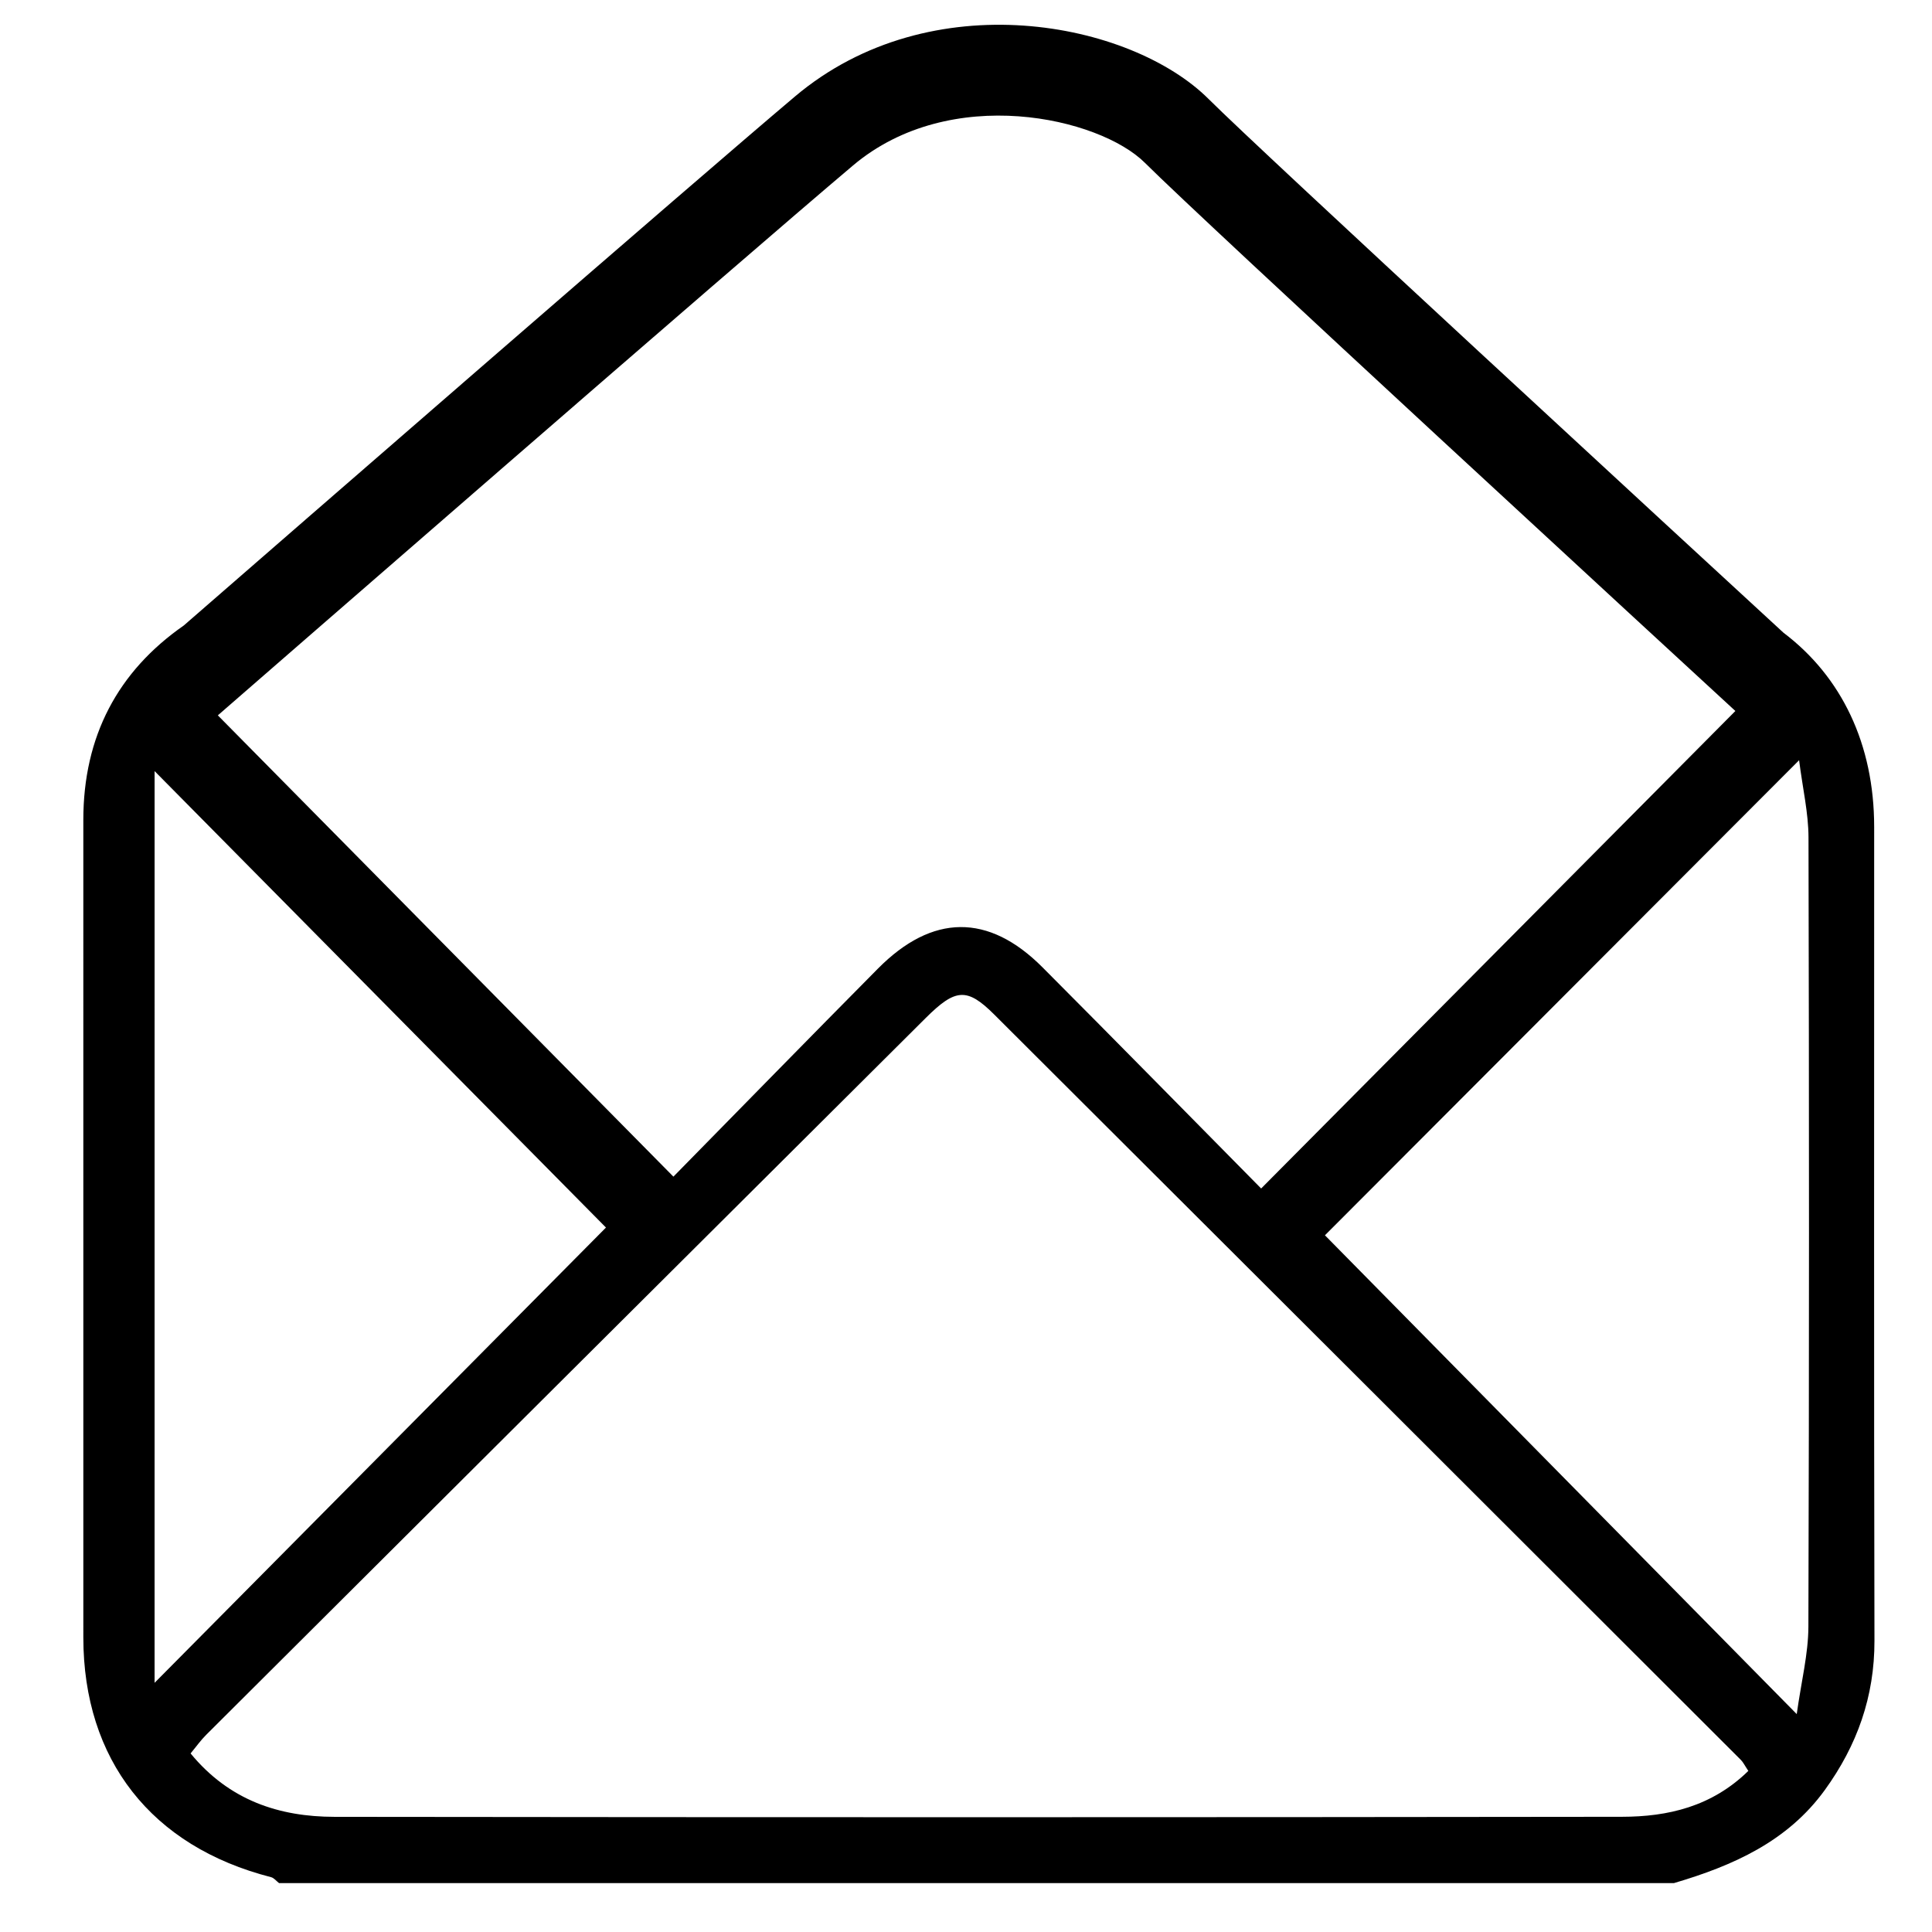 <?xml version="1.0" encoding="utf-8"?>
<!-- Generator: Adobe Illustrator 17.0.0, SVG Export Plug-In . SVG Version: 6.00 Build 0)  -->
<!DOCTYPE svg PUBLIC "-//W3C//DTD SVG 1.1//EN" "http://www.w3.org/Graphics/SVG/1.1/DTD/svg11.dtd">
<svg version="1.1" id="Layer_1" xmlns="http://www.w3.org/2000/svg" xmlns:xlink="http://www.w3.org/1999/xlink" x="0px" y="0px"
	 width="150px" height="150px" viewBox="0 0 150 150" enable-background="new 0 0 150 150" xml:space="preserve">
<path d="M145.51,64.206c-0.001-6.435-2.536-11.677-7.041-15.082c-7.414-6.827-40.532-37.341-44.627-41.431
	C87.797,1.66,72.279-1.419,61.716,7.495c-7.796,6.577-38.997,33.713-47.449,41.069c-5.118,3.563-7.798,8.602-7.798,15.095
	c-0.002,21.156-0.005,42.313,0.001,63.47c0.002,9.503,5.291,16.237,14.572,18.613c0.231,0.059,0.415,0.303,0.621,0.461
	c36.102,0,72.203,0,108.305,0c4.561-1.347,8.807-3.215,11.714-7.232c2.5-3.453,3.86-7.25,3.85-11.588
	C145.484,106.324,145.513,85.265,145.51,64.206z M66.23,12.845c7.568-6.385,19.138-3.72,22.665-0.199
	c4.487,4.481,41.147,38.236,45.839,42.555c-12.204,12.288-24.359,24.527-36.819,37.073c-5.662-5.731-11.298-11.477-16.98-17.176
	c-4.188-4.2-8.552-4.156-12.774,0.106c-5.336,5.387-10.634,10.812-15.878,16.15C40.378,79.301,28.715,67.49,16.913,55.54
	C19.783,53.042,57.573,20.149,66.23,12.845z M12.003,59.869C23.969,71.97,35.646,83.777,47.047,95.307
	c-11.434,11.533-23.143,23.342-35.045,35.346C12.003,107.047,12.003,83.565,12.003,59.869z M125.933,141.055
	c-33.32,0.044-66.641,0.044-99.961,0.004c-4.3-0.005-8.172-1.272-11.175-4.923c0.429-0.516,0.784-1.019,1.214-1.448
	c18.615-18.556,37.234-37.109,55.862-55.652c2.311-2.301,3.207-2.373,5.318-0.269c19.335,19.276,38.65,38.573,57.965,57.868
	c0.186,0.186,0.304,0.441,0.584,0.857C132.906,140.267,129.497,141.051,125.933,141.055z M140.403,126.289
	c-0.006,2.131-0.553,4.26-0.905,6.793c-12.546-12.732-24.648-25.014-36.63-37.174c11.859-11.882,24.107-24.154,36.813-36.884
	c0.281,2.206,0.725,4.093,0.73,5.981C140.461,85.433,140.467,105.861,140.403,126.289z"/>
</svg>

